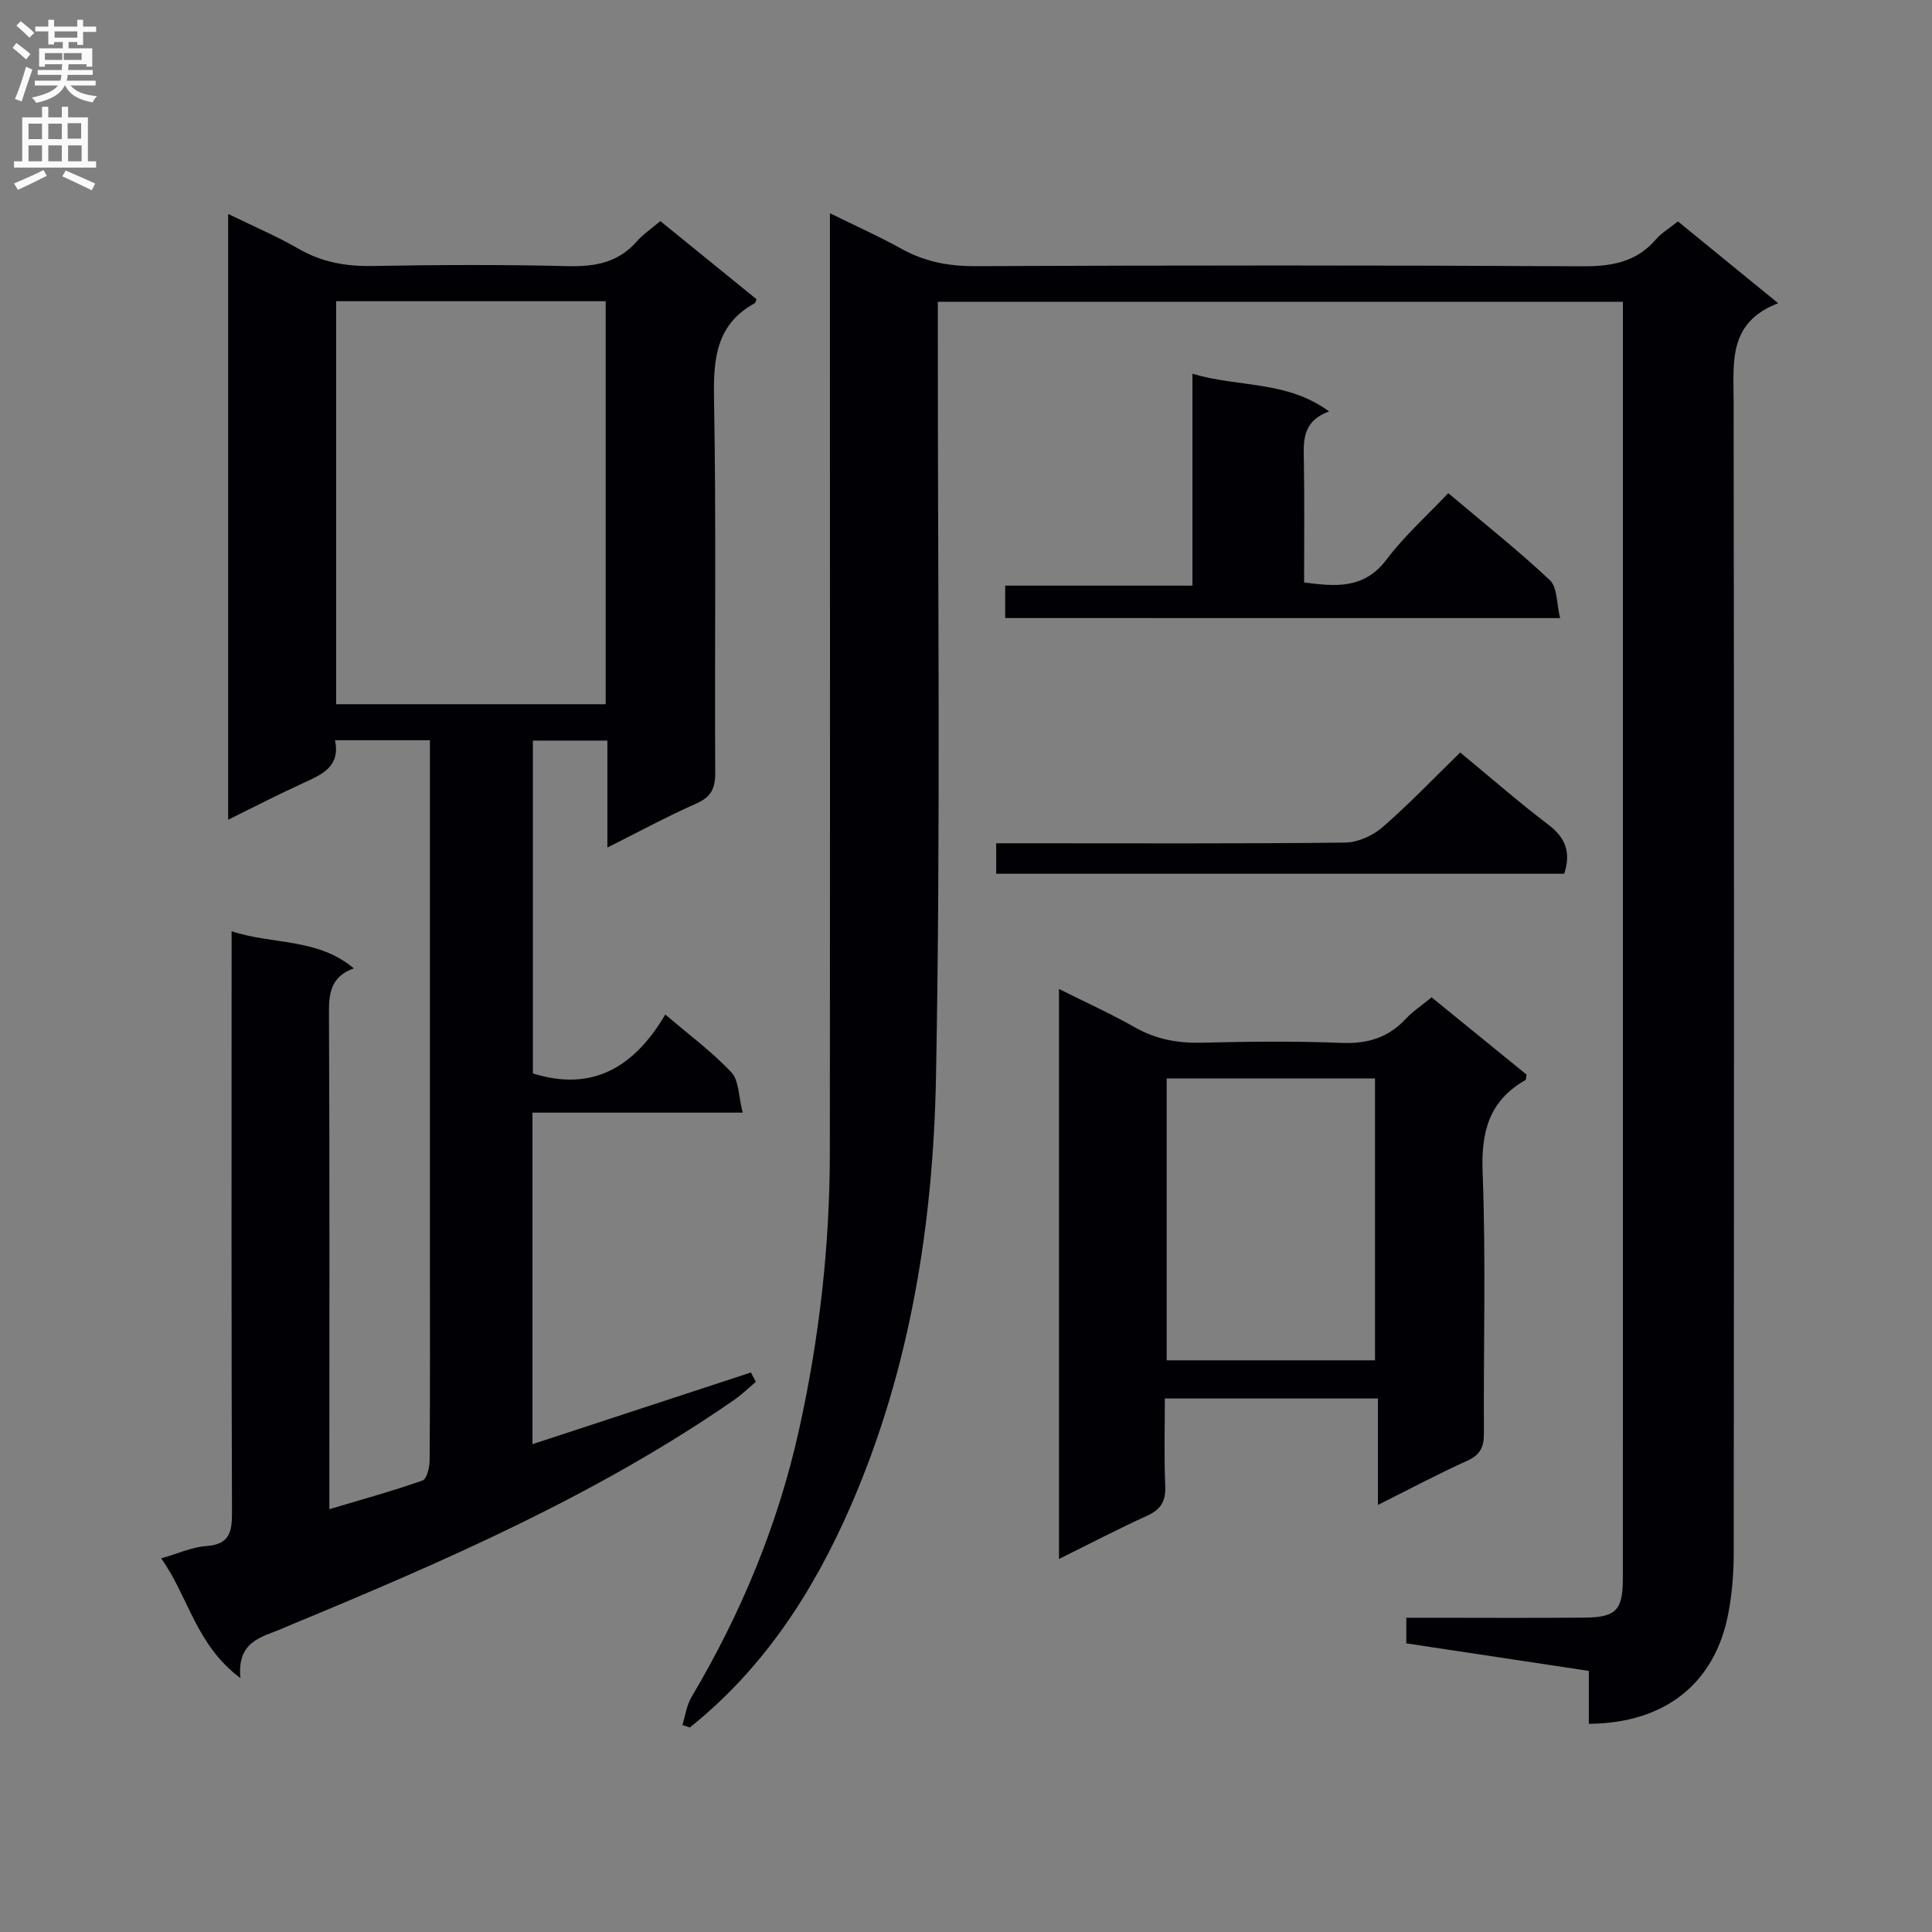 <svg enable-background="new 0 0 400 400" viewBox="0 0 400 400" xmlns="http://www.w3.org/2000/svg"><rect x="0" y="0" width="400" height="400" fill="#808080" stroke="none"/><g fill="#010105"><path d="m328.95 356.9c0-3.74 0-7.19 0-10.96-12.79-1.93-25.23-3.81-37.79-5.7 0-1.87 0-3.31 0-5.3h4.98c10.66 0 21.33.07 31.99-.03 6.45-.06 7.86-1.57 7.86-8.09.02-31.16.01-62.32.01-93.48 0-54.82 0-109.65 0-164.47 0-1.99 0-3.99 0-6.39-47.22 0-94.23 0-141.83 0v5.99c-.04 51.49.6 102.99-.38 154.46-.58 30.46-5.33 60.55-17.66 88.88-7.72 17.74-18.03 33.63-33.31 45.85-.51-.17-1.03-.34-1.54-.51.61-1.94.88-4.09 1.89-5.8 10.26-17.28 17.88-35.63 22.24-55.24 4.2-18.87 6.38-38.02 6.4-57.36.06-62.49.02-124.98.02-187.47 0-1.98 0-3.97 0-7.13 5.39 2.66 10.17 4.78 14.71 7.31 4.79 2.67 9.71 3.66 15.23 3.64 41.99-.17 83.98-.2 125.98.03 6.03.03 11.06-.9 15.11-5.58 1.17-1.36 2.81-2.31 4.54-3.71 6.68 5.45 13.33 10.87 20.75 16.94-10.37 3.98-9.23 12.15-9.22 20.25.11 79.49.08 158.97.02 238.46 0 4.14-.33 8.34-1.09 12.4-2.73 14.58-13.02 22.88-28.91 23.01z"/><path d="m125.75 175.47c0-7.92 0-14.87 0-22.14-5.26 0-10.17 0-15.42 0v68.91c12.45 3.91 21.06-1.42 27.41-12.2 5.04 4.31 9.75 7.78 13.68 11.97 1.59 1.69 1.47 4.98 2.35 8.35-15.17 0-29.24 0-43.53 0v68.64c15.2-4.99 30.21-9.91 45.23-14.84.34.64.68 1.29 1.02 1.93-1.48 1.25-2.87 2.62-4.45 3.72-28.35 19.64-59.73 33.3-91.39 46.42-.77.32-1.53.65-2.3.98-4.19 1.78-9.3 2.55-8.58 10.22-9.25-6.92-10.7-16.78-16.4-24.79 3.65-1.04 6.44-2.35 9.31-2.54 4.71-.33 5.37-2.73 5.35-6.85-.14-37.99-.08-75.98-.08-113.96 0-1.98 0-3.96 0-6.49 8.52 2.83 17.73 1.34 25.31 7.69-4.71 1.7-5.17 5.01-5.15 9.13.15 32.16.08 64.31.08 96.47v6.37c6.81-2.03 13.13-3.77 19.29-5.94.89-.31 1.46-2.72 1.47-4.17.11-14.49.06-28.99.06-43.49 0-33.32 0-66.65 0-99.97 0-1.79 0-3.58 0-5.63-6.69 0-12.94 0-19.65 0 1.14 5.44-2.64 7.06-6.49 8.82-5.1 2.33-10.1 4.91-15.63 7.63 0-42.02 0-83.38 0-125.41 5.16 2.52 10.04 4.59 14.6 7.22 4.8 2.77 9.76 3.65 15.25 3.55 13.49-.24 27-.3 40.48.03 5.64.14 10.43-.73 14.28-5.13 1.3-1.48 3.01-2.61 4.87-4.19 6.68 5.42 13.34 10.84 19.9 16.16-.19.53-.2.74-.3.8-8.03 4.38-8.64 11.46-8.49 19.77.47 25.82.11 51.65.25 77.47.02 3.31-.89 5.06-3.99 6.42-5.91 2.6-11.59 5.7-18.34 9.07zm-.35-29.67c0-28.14 0-55.81 0-83.44-18.85 0-37.27 0-55.8 0v83.44z"/><path d="m296.4 206.49c6.87 5.59 13.3 10.83 19.66 16-.11.54-.07 1.03-.26 1.14-7.51 4.29-9.17 10.7-8.84 19.12.7 17.96.16 35.97.27 53.95.02 2.82-.69 4.48-3.43 5.72-6.03 2.72-11.88 5.84-18.51 9.16 0-7.63 0-14.65 0-22.04-14.8 0-29.03 0-44.12 0 0 6-.18 12.1.08 18.17.13 3.13-.92 4.81-3.74 6.1-6.01 2.74-11.87 5.8-18.26 8.96 0-39.54 0-78.42 0-118.01 5.45 2.72 10.71 5.1 15.72 7.94 4.37 2.48 8.85 3.3 13.82 3.18 9.65-.24 19.33-.35 28.97.04 5.39.22 9.69-1.08 13.34-5.03 1.44-1.54 3.28-2.74 5.3-4.4zm-54.85 16.79v58.36h43.13c0-19.64 0-38.98 0-58.36-14.56 0-28.78 0-43.13 0z"/><path d="m208.11 127.96c0-2.27 0-4.24 0-6.71h38.77c0-14.7 0-28.91 0-43.87 9.57 2.87 19.47 1.34 28.3 7.8-5.8 2.13-5.29 6.43-5.22 10.72.13 8.13.04 16.27.04 24.69 6.57.86 12.43 1.42 17.08-4.76 3.67-4.87 8.31-9.01 12.77-13.73 7.53 6.36 14.55 11.92 21.05 18.04 1.54 1.45 1.35 4.75 2.1 7.83-38.72-.01-76.55-.01-114.89-.01z"/><path d="m302.32 155.79c6.16 5.09 12.05 10.24 18.27 14.97 3.56 2.71 4.7 5.73 3.26 10.14-39.01 0-78.1 0-117.6 0 0-1.84 0-3.71 0-6.31h5.78c22.15 0 44.3.11 66.45-.14 2.62-.03 5.72-1.42 7.74-3.17 5.51-4.78 10.55-10.08 16.1-15.49z"/></g><path d="m2.6 9.9.8-1c.9.7 1.9 1.4 2.9 2.3l-.9 1.1c-1.1-1-2-1.8-2.8-2.4zm.5 10.6c.9-2.1 1.6-4.3 2.3-6.7.4.2.8.4 1.3.6-.7 2.1-1.5 4.3-2.2 6.6zm.3-15.2.9-.9c1 .8 2 1.6 2.8 2.4l-1 1c-.9-.9-1.8-1.7-2.7-2.5zm12.6-1.2h1.2v1.4h2.7v1.1h-2.7v2.7h-1.2v-.6h-1.8v1.3h4.9v3.8h-1.2v-.5h-3.7c0 .4-.1.9-.1 1.2h5.1v1h-5.2c0 .5-.1.9-.2 1.2h6v1h-5.2c1.1 1.3 2.9 2 5.5 2.2-.4.4-.7.8-.9 1.3-2.9-.5-4.8-1.6-5.7-3.5h-.1c-.8 1.7-2.7 2.9-5.9 3.6-.2-.4-.6-.8-.9-1.1 2.8-.6 4.6-1.4 5.4-2.5h-4.8v-1h5.3c.1-.3.2-.7.2-1.2h-4.9v-1h5c0-.4 0-.8.1-1.2h-3.6v.5h-1.2v-3.8h4.9v-1.3h-1.8v.5h-1.2v-2.7h-2.7v-1h2.7v-1.4h1.2v1.4h4.8zm-6.7 8.3h3.6c0-.4 0-.9 0-1.4h-3.6zm1.9-4.6h4.8v-1.3h-4.7v1.3zm6.7 3.2h-4.7v1.4h3.7v-1.4z" fill="#fbfafa"/><path d="m8.7 22.1h1.3v2.2h2.8v-2.2h1.3v2.2h4.1v9.1h1.7v1.3h-17v-1.3h1.7v-9.1h4.1zm.3 13.1.7 1.2c-1.8.9-3.8 1.9-6 2.9-.2-.4-.5-.8-.8-1.3 2.3-1 4.4-1.9 6.1-2.8zm-3.1-6.4h2.8v-3.2h-2.8zm0 4.6h2.8v-3.3h-2.8zm4.1-4.6h2.8v-3.2h-2.8zm0 4.6h2.8v-3.3h-2.8zm3.6 1.9c2.1.9 4.1 1.8 6.1 2.7l-.7 1.4c-2.2-1.1-4.2-2-6.1-2.9zm3.2-9.8h-2.8v3.2h2.8v-3.1zm-2.7 7.9h2.8v-3.3h-2.8z" fill="#fbfafa"/></svg>